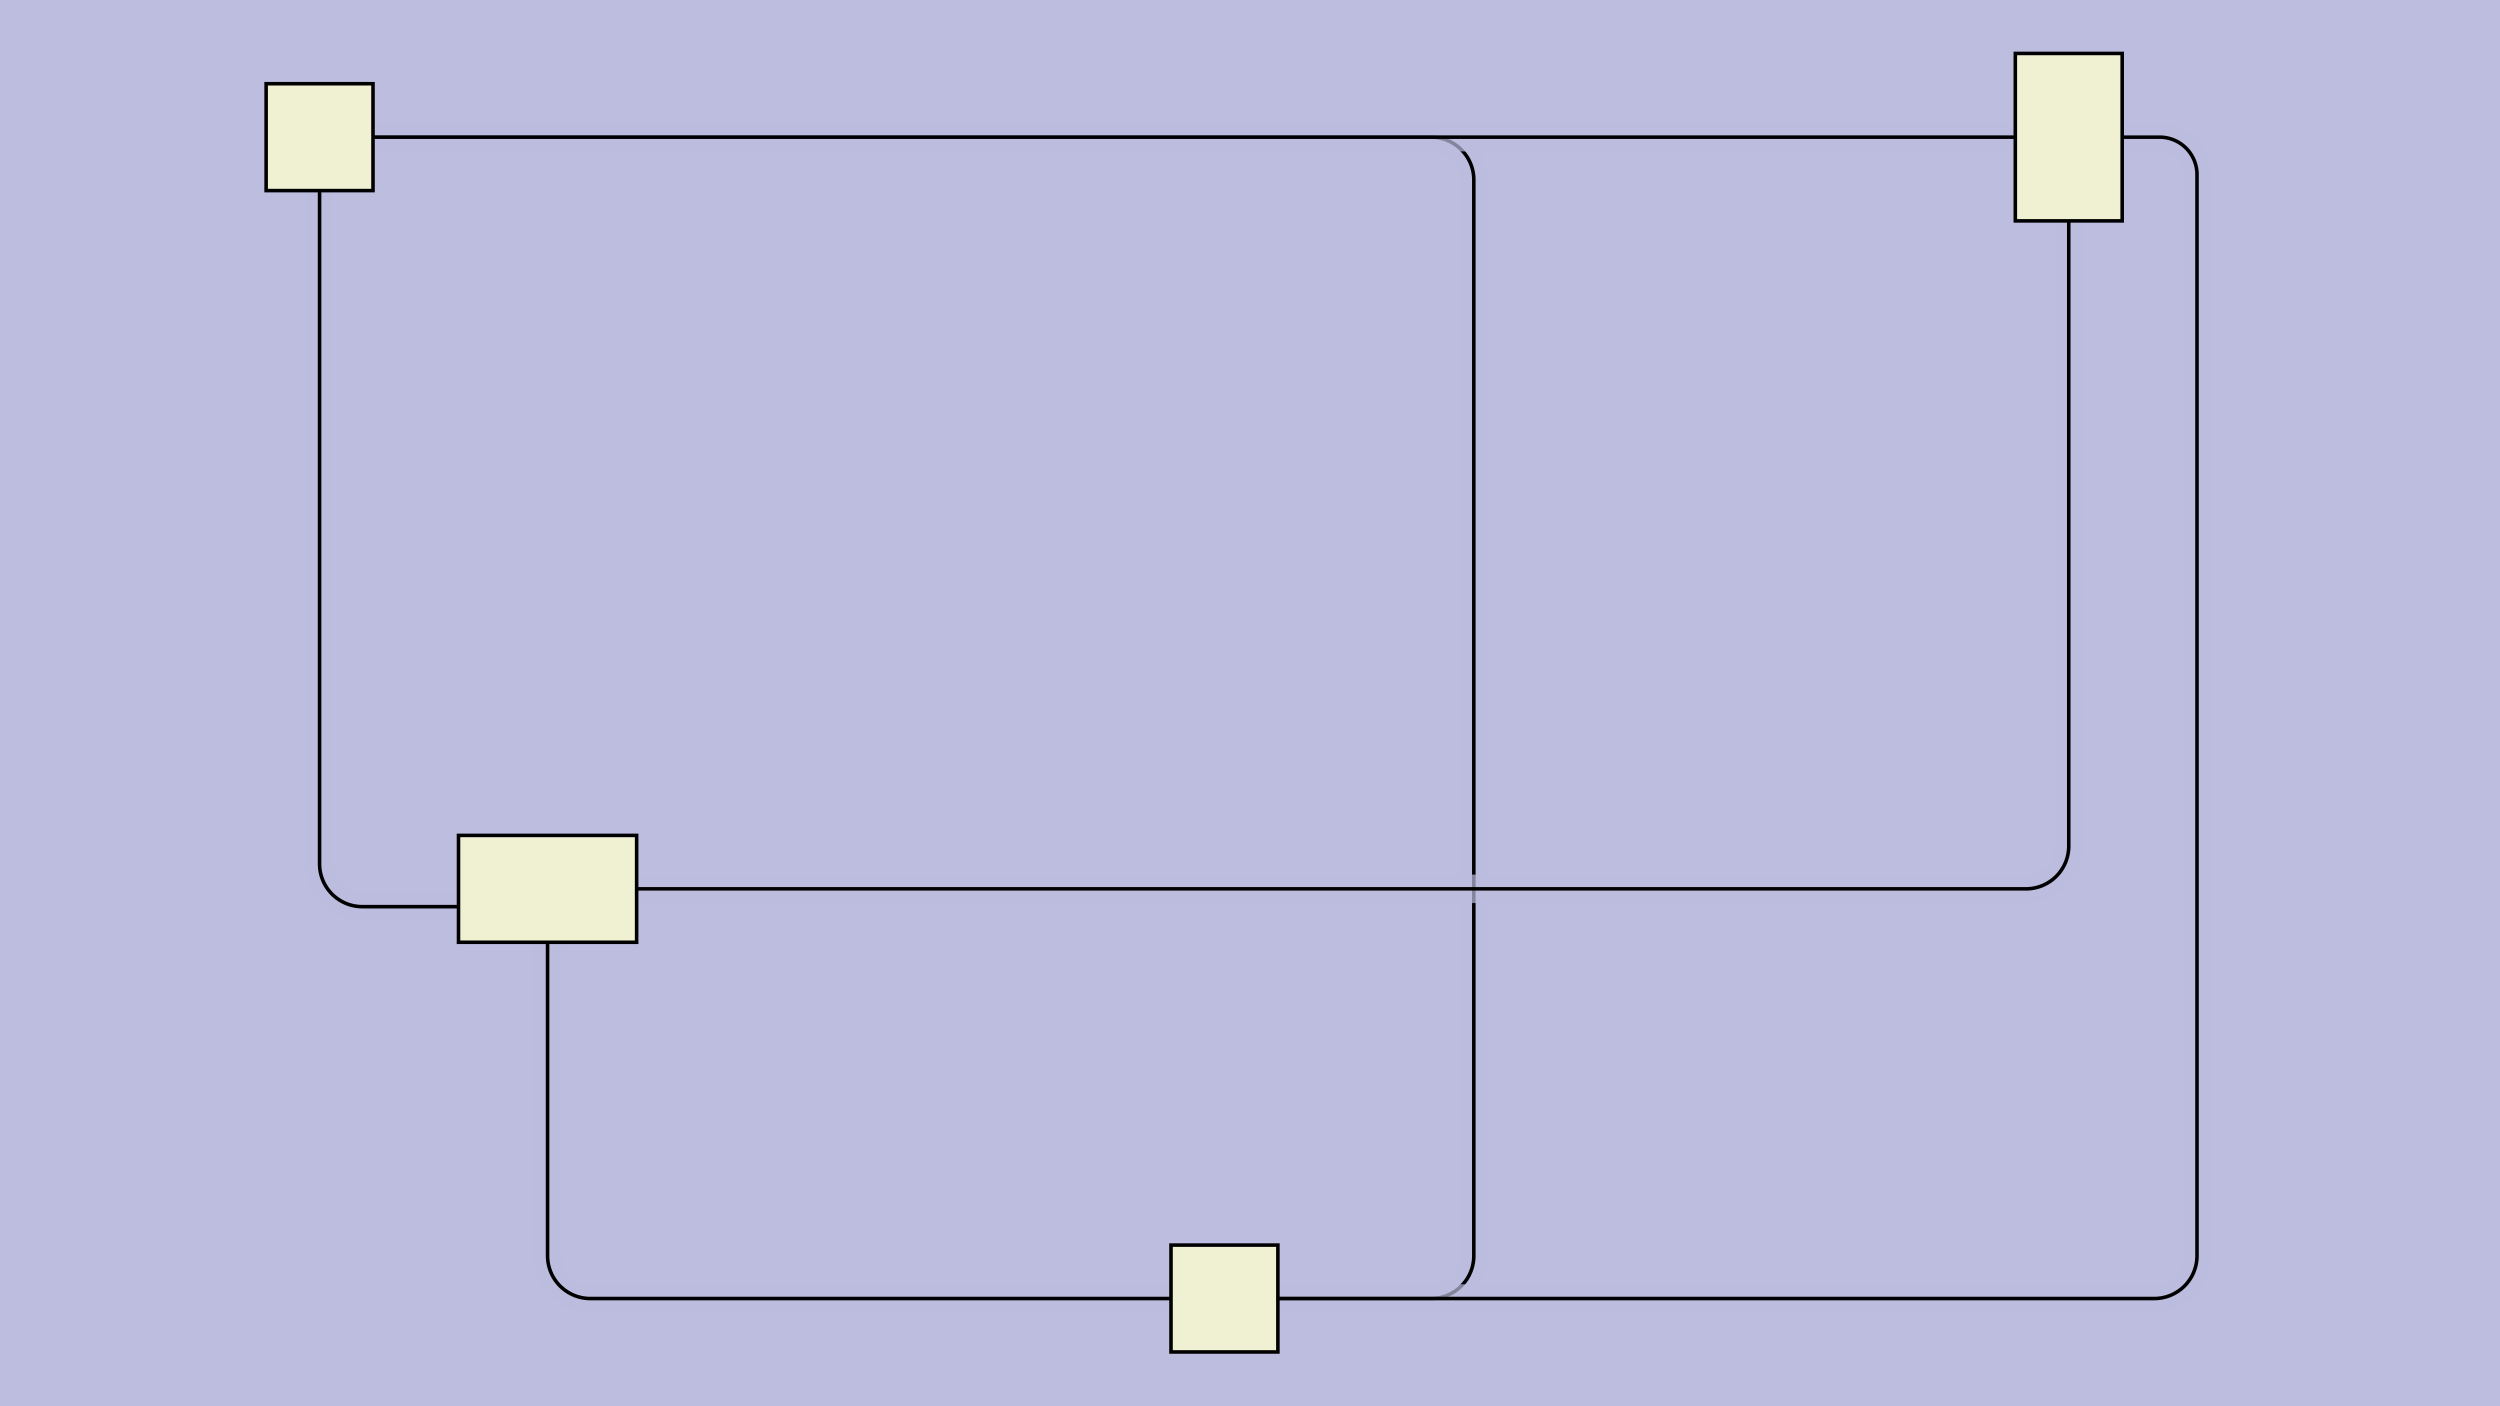 <svg id="SVGCanvas" width="480px" height="270px" xmlns="http://www.w3.org/2000/svg" xmlns:xlink="http://www.w3.org/1999/xlink" onmouseup="null" onmousemove="null">
<rect id="background" x="0" y="0" height="100%" width="100%" fill="#bdbddf" onmousedown="bgmousedown(evt)"></rect>
<g id="foreground" transform="translate(40.837,0),scale(0.684),translate(57,-102.5)">
  <g id="edges"><g id="169"><path style="stroke:#bdbddf; stroke-width:8px; fill:none;" opacity="0.7" d="M -12,141 H 285 a 12,12 0 0,1 12,12 V 455 a 12,12 0 0,1 -12,12L 242,467"></path><g><path style="stroke:#ff0; stroke-width:8px; fill:none; " opacity="0" d="M -12,141 H 285 a 12,12 0 0,1 12,12 V 455 a 12,12 0 0,1 -12,12L 242,467"></path></g><path style="stroke:black; fill:none;" d="M -12,141 H 285 a 12,12 0 0,1 12,12 V 455 a 12,12 0 0,1 -12,12L 242,467"></path><g><g><path style="stroke:#0ff; stroke-width:8px; fill:none; " opacity="0" d="M -12,141 L 297,141" onmousedown="segmousedown(&quot;169&quot;,&quot;0&quot;,evt);" onmouseover="segmouseover(&quot;169&quot;,&quot;0&quot;,evt);" onmouseout="segmouseout(&quot;169&quot;,&quot;0&quot;,evt);" onclick="segclick(&quot;169&quot;,&quot;0&quot;,evt);"></path><path style="stroke:#0ff; stroke-width:8px; fill:none; " opacity="0" d="M 297,141 L 297,467" onmousedown="segmousedown(&quot;169&quot;,&quot;1&quot;,evt);" onmouseover="segmouseover(&quot;169&quot;,&quot;1&quot;,evt);" onmouseout="segmouseout(&quot;169&quot;,&quot;1&quot;,evt);" onclick="segclick(&quot;169&quot;,&quot;1&quot;,evt);"></path><path style="stroke:#0ff; stroke-width:8px; fill:none; " opacity="0" d="M 297,467 L 242,467" onmousedown="segmousedown(&quot;169&quot;,&quot;2&quot;,evt);" onmouseover="segmouseover(&quot;169&quot;,&quot;2&quot;,evt);" onmouseout="segmouseout(&quot;169&quot;,&quot;2&quot;,evt);" onclick="segclick(&quot;169&quot;,&quot;2&quot;,evt);"></path></g></g></g><g id="170"><path style="stroke:#bdbddf; stroke-width:8px; fill:none;" opacity="0.7" d="M 212,467 H 49 a 12,12 0 0,1 -12,-12L 37,367"></path><g><path style="stroke:#ff0; stroke-width:8px; fill:none; " opacity="0" d="M 212,467 H 49 a 12,12 0 0,1 -12,-12L 37,367"></path></g><path style="stroke:black; fill:none;" d="M 212,467 H 49 a 12,12 0 0,1 -12,-12L 37,367"></path><g><g><path style="stroke:#0ff; stroke-width:8px; fill:none; " opacity="0" d="M 212,467 L 37,467" onmousedown="segmousedown(&quot;170&quot;,&quot;0&quot;,evt);" onmouseover="segmouseover(&quot;170&quot;,&quot;0&quot;,evt);" onmouseout="segmouseout(&quot;170&quot;,&quot;0&quot;,evt);" onclick="segclick(&quot;170&quot;,&quot;0&quot;,evt);"></path><path style="stroke:#0ff; stroke-width:8px; fill:none; " opacity="0" d="M 37,467 L 37,367" onmousedown="segmousedown(&quot;170&quot;,&quot;1&quot;,evt);" onmouseover="segmouseover(&quot;170&quot;,&quot;1&quot;,evt);" onmouseout="segmouseout(&quot;170&quot;,&quot;1&quot;,evt);" onclick="segclick(&quot;170&quot;,&quot;1&quot;,evt);"></path></g></g></g><g id="171"><path style="stroke:#bdbddf; stroke-width:8px; fill:none;" opacity="0.7" d="M 62,352 H 452 a 12,12 0 0,0 12,-12L 464,164.5"></path><g><path style="stroke:#ff0; stroke-width:8px; fill:none; " opacity="0" d="M 62,352 H 452 a 12,12 0 0,0 12,-12L 464,164.5"></path></g><path style="stroke:black; fill:none;" d="M 62,352 H 452 a 12,12 0 0,0 12,-12L 464,164.5"></path><g><g><path style="stroke:#0ff; stroke-width:8px; fill:none; " opacity="0" d="M 62,352 L 464,352" onmousedown="segmousedown(&quot;171&quot;,&quot;0&quot;,evt);" onmouseover="segmouseover(&quot;171&quot;,&quot;0&quot;,evt);" onmouseout="segmouseout(&quot;171&quot;,&quot;0&quot;,evt);" onclick="segclick(&quot;171&quot;,&quot;0&quot;,evt);"></path><path style="stroke:#0ff; stroke-width:8px; fill:none; " opacity="0" d="M 464,352 L 464,164.5" onmousedown="segmousedown(&quot;171&quot;,&quot;1&quot;,evt);" onmouseover="segmouseover(&quot;171&quot;,&quot;1&quot;,evt);" onmouseout="segmouseout(&quot;171&quot;,&quot;1&quot;,evt);" onclick="segclick(&quot;171&quot;,&quot;1&quot;,evt);"></path></g></g></g><g id="172"><path style="stroke:#bdbddf; stroke-width:8px; fill:none;" opacity="0.7" d="M 479,141 H 489.5 a 10.5,10.5 0 0,1 10.5,10.5 V 455 a 12,12 0 0,1 -12,12L 242,467"></path><g><path style="stroke:#ff0; stroke-width:8px; fill:none; " opacity="0" d="M 479,141 H 489.5 a 10.5,10.5 0 0,1 10.5,10.5 V 455 a 12,12 0 0,1 -12,12L 242,467"></path></g><path style="stroke:black; fill:none;" d="M 479,141 H 489.5 a 10.5,10.5 0 0,1 10.5,10.5 V 455 a 12,12 0 0,1 -12,12L 242,467"></path><g><g><path style="stroke:#0ff; stroke-width:8px; fill:none; " opacity="0" d="M 479,141 L 500,141" onmousedown="segmousedown(&quot;172&quot;,&quot;0&quot;,evt);" onmouseover="segmouseover(&quot;172&quot;,&quot;0&quot;,evt);" onmouseout="segmouseout(&quot;172&quot;,&quot;0&quot;,evt);" onclick="segclick(&quot;172&quot;,&quot;0&quot;,evt);"></path><path style="stroke:#0ff; stroke-width:8px; fill:none; " opacity="0" d="M 500,141 L 500,467" onmousedown="segmousedown(&quot;172&quot;,&quot;1&quot;,evt);" onmouseover="segmouseover(&quot;172&quot;,&quot;1&quot;,evt);" onmouseout="segmouseout(&quot;172&quot;,&quot;1&quot;,evt);" onclick="segclick(&quot;172&quot;,&quot;1&quot;,evt);"></path><path style="stroke:#0ff; stroke-width:8px; fill:none; " opacity="0" d="M 500,467 L 242,467" onmousedown="segmousedown(&quot;172&quot;,&quot;2&quot;,evt);" onmouseover="segmouseover(&quot;172&quot;,&quot;2&quot;,evt);" onmouseout="segmouseout(&quot;172&quot;,&quot;2&quot;,evt);" onclick="segclick(&quot;172&quot;,&quot;2&quot;,evt);"></path></g></g></g><g id="173"><path style="stroke:#bdbddf; stroke-width:8px; fill:none;" opacity="0.7" d="M 12,357 H -15 a 12,12 0 0,1 -12,-12L -27,156"></path><g><path style="stroke:#ff0; stroke-width:8px; fill:none; " opacity="0" d="M 12,357 H -15 a 12,12 0 0,1 -12,-12L -27,156"></path></g><path style="stroke:black; fill:none;" d="M 12,357 H -15 a 12,12 0 0,1 -12,-12L -27,156"></path><g><g><path style="stroke:#0ff; stroke-width:8px; fill:none; " opacity="0" d="M 12,357 L -27,357" onmousedown="segmousedown(&quot;173&quot;,&quot;0&quot;,evt);" onmouseover="segmouseover(&quot;173&quot;,&quot;0&quot;,evt);" onmouseout="segmouseout(&quot;173&quot;,&quot;0&quot;,evt);" onclick="segclick(&quot;173&quot;,&quot;0&quot;,evt);"></path><path style="stroke:#0ff; stroke-width:8px; fill:none; " opacity="0" d="M -27,357 L -27,156" onmousedown="segmousedown(&quot;173&quot;,&quot;1&quot;,evt);" onmouseover="segmouseover(&quot;173&quot;,&quot;1&quot;,evt);" onmouseout="segmouseout(&quot;173&quot;,&quot;1&quot;,evt);" onclick="segclick(&quot;173&quot;,&quot;1&quot;,evt);"></path></g></g></g><g id="174"><path style="stroke:#bdbddf; stroke-width:8px; fill:none;" opacity="0.7" d="M -12,141L 449,141"></path><g><path style="stroke:#ff0; stroke-width:8px; fill:none; " opacity="0" d="M -12,141L 449,141"></path></g><path style="stroke:black; fill:none;" d="M -12,141L 449,141"></path><g><g><path style="stroke:#0ff; stroke-width:8px; fill:none; " opacity="0" d="M -12,141 L 449,141" onmousedown="segmousedown(&quot;174&quot;,&quot;0&quot;,evt);" onmouseover="segmouseover(&quot;174&quot;,&quot;0&quot;,evt);" onmouseout="segmouseout(&quot;174&quot;,&quot;0&quot;,evt);" onclick="segclick(&quot;174&quot;,&quot;0&quot;,evt);"></path></g></g></g></g>
  <g id="nodes"><g id="168" onmousedown="nodemousedown(168,evt);" onmouseover="nodemouseover(168,evt);" onmouseout="nodemouseout(168,evt);" transform="translate(-27,141)"><rect x="-21" y="-21" width="42" height="42" fill="#0ff" style="stroke:none; opacity:0.75;" display="none"></rect><rect x="-15" y="-15" width="30" height="30" fill="#f0f0d2" style="stroke:black; opacity:1;"></rect></g><g id="167" onmousedown="nodemousedown(167,evt);" onmouseover="nodemouseover(167,evt);" onmouseout="nodemouseout(167,evt);" transform="translate(227,467)"><rect x="-21" y="-21" width="42" height="42" fill="#0ff" style="stroke:none; opacity:0.75;" display="none"></rect><rect x="-15" y="-15" width="30" height="30" fill="#f0f0d2" style="stroke:black; opacity:1;"></rect></g><g id="165" onmousedown="nodemousedown(165,evt);" onmouseover="nodemouseover(165,evt);" onmouseout="nodemouseout(165,evt);" transform="translate(37,352)"><rect x="-31" y="-21" width="62" height="42" fill="#0ff" style="stroke:none; opacity:0.75;" display="none"></rect><rect x="-25" y="-15" width="50" height="30" fill="#f0f0d2" style="stroke:black; opacity:1;"></rect></g><g id="166" onmousedown="nodemousedown(166,evt);" onmouseover="nodemouseover(166,evt);" onmouseout="nodemouseout(166,evt);" transform="translate(464,141)"><rect x="-21" y="-29.5" width="42" height="59" fill="#0ff" style="stroke:none; opacity:0.75;" display="none"></rect><rect x="-15" y="-23.5" width="30" height="47" fill="#f0f0d2" style="stroke:black; opacity:1;"></rect></g></g>
  <g id="BPs"><g onmousedown="bpmousedown(177,evt);" onmouseover="bpmouseover(177,evt);" onmouseout="bpmouseout(177,evt);" transform="translate(297,141)" opacity="0"><ellipse cx="0" cy="0" rx="16" ry="16" fill="#0ff" style="stroke:none; opacity:0.75;" display="none"></ellipse><ellipse cx="0" cy="0" rx="5.132" ry="5.132" fill="#777" style="stroke:black;"></ellipse></g><g onmousedown="bpmousedown(178,evt);" onmouseover="bpmouseover(178,evt);" onmouseout="bpmouseout(178,evt);" transform="translate(297,467)" opacity="0"><ellipse cx="0" cy="0" rx="16" ry="16" fill="#0ff" style="stroke:none; opacity:0.75;" display="none"></ellipse><ellipse cx="0" cy="0" rx="5.132" ry="5.132" fill="#777" style="stroke:black;"></ellipse></g><g onmousedown="bpmousedown(182,evt);" onmouseover="bpmouseover(182,evt);" onmouseout="bpmouseout(182,evt);" transform="translate(37,467)" opacity="0"><ellipse cx="0" cy="0" rx="16" ry="16" fill="#0ff" style="stroke:none; opacity:0.75;" display="none"></ellipse><ellipse cx="0" cy="0" rx="5.132" ry="5.132" fill="#777" style="stroke:black;"></ellipse></g><g onmousedown="bpmousedown(186,evt);" onmouseover="bpmouseover(186,evt);" onmouseout="bpmouseout(186,evt);" transform="translate(464,352)" opacity="0"><ellipse cx="0" cy="0" rx="16" ry="16" fill="#0ff" style="stroke:none; opacity:0.75;" display="none"></ellipse><ellipse cx="0" cy="0" rx="5.132" ry="5.132" fill="#777" style="stroke:black;"></ellipse></g><g onmousedown="bpmousedown(189,evt);" onmouseover="bpmouseover(189,evt);" onmouseout="bpmouseout(189,evt);" transform="translate(500,141)" opacity="0"><ellipse cx="0" cy="0" rx="16" ry="16" fill="#0ff" style="stroke:none; opacity:0.75;" display="none"></ellipse><ellipse cx="0" cy="0" rx="5.132" ry="5.132" fill="#777" style="stroke:black;"></ellipse></g><g onmousedown="bpmousedown(190,evt);" onmouseover="bpmouseover(190,evt);" onmouseout="bpmouseout(190,evt);" transform="translate(500,467)" opacity="0"><ellipse cx="0" cy="0" rx="16" ry="16" fill="#0ff" style="stroke:none; opacity:0.75;" display="none"></ellipse><ellipse cx="0" cy="0" rx="5.132" ry="5.132" fill="#777" style="stroke:black;"></ellipse></g><g onmousedown="bpmousedown(195,evt);" onmouseover="bpmouseover(195,evt);" onmouseout="bpmouseout(195,evt);" transform="translate(-27,357)" opacity="0"><ellipse cx="0" cy="0" rx="16" ry="16" fill="#0ff" style="stroke:none; opacity:0.75;" display="none"></ellipse><ellipse cx="0" cy="0" rx="5.132" ry="5.132" fill="#777" style="stroke:black;"></ellipse></g></g>
  <g id="ports"></g>
</g>
</svg>